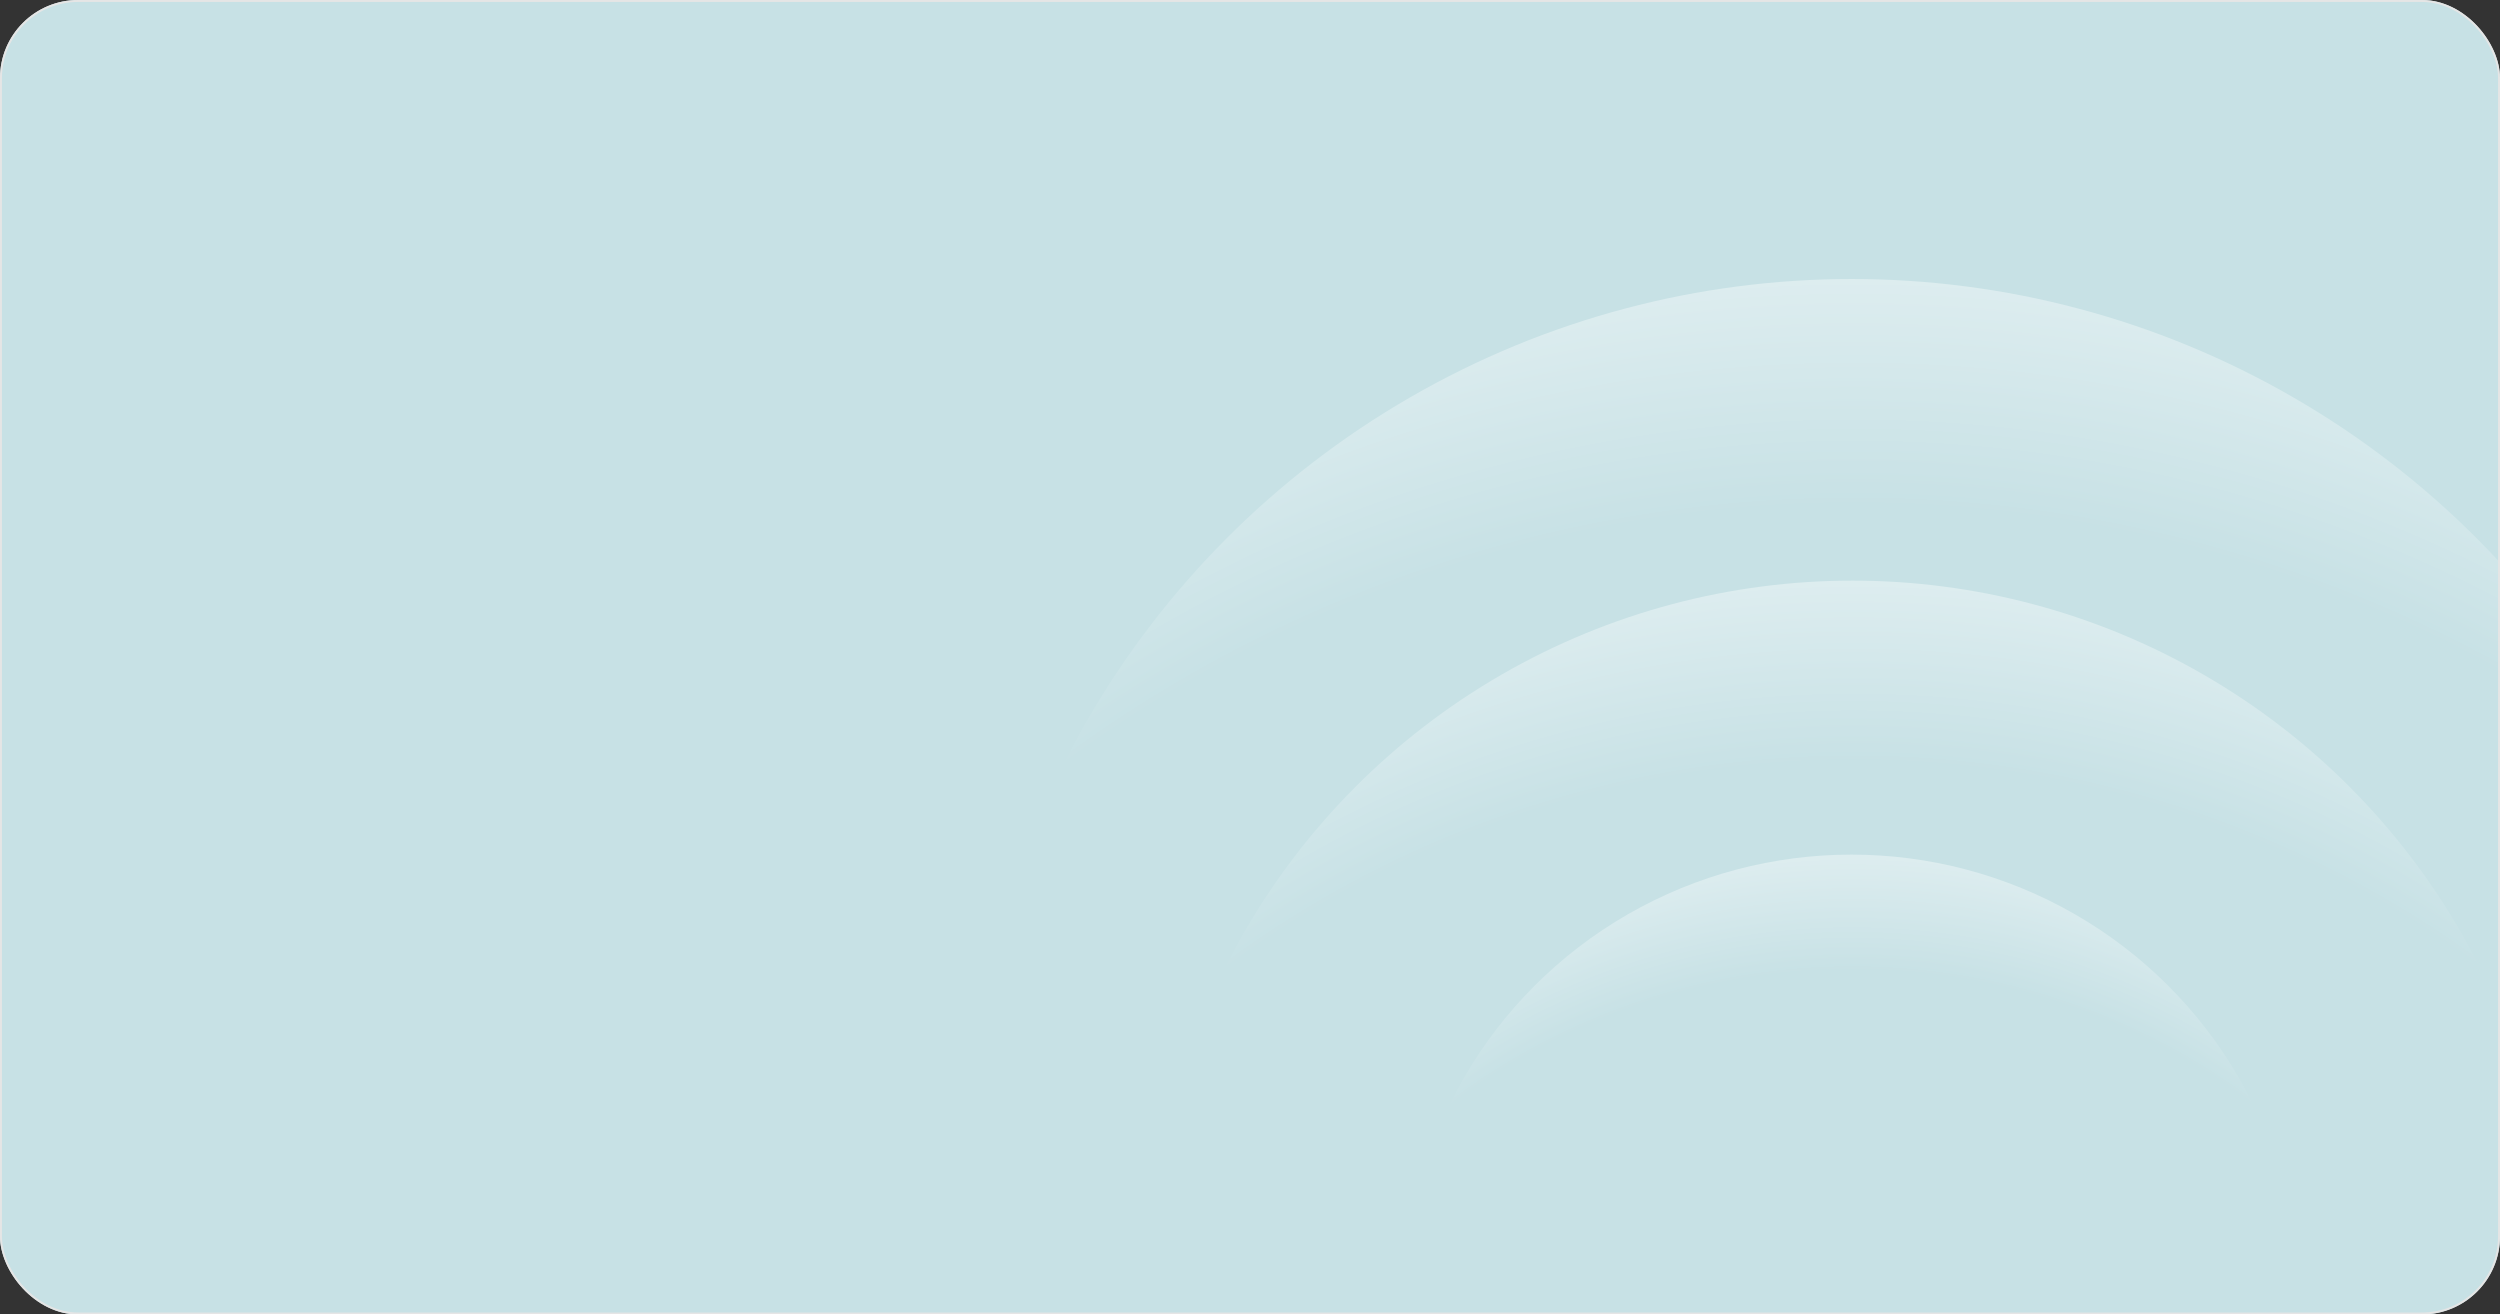 <svg width="1280" height="673" viewBox="0 0 1280 673" fill="none" xmlns="http://www.w3.org/2000/svg">
<rect x="0" y="0" width="1280" height="673" fill="#333333" stroke="none"/>
<g clip-path="url(#clip0_1001_4517)">
<rect width="1280" height="673" rx="40" fill="#C7E1E5"/>
<g opacity="0.4">
<circle cx="948.06" cy="594.913" r="452.06" fill="url(#paint0_radial_1001_4517)"/>
<circle cx="948.499" cy="656.778" r="359.499" fill="url(#paint1_radial_1001_4517)"/>
<ellipse cx="947.923" cy="665.659" rx="228.923" ry="228.096" fill="url(#paint2_radial_1001_4517)"/>
</g>
</g>
<rect x="0.5" y="0.5" width="1279" height="672" rx="39.5" stroke="#E5E5E5"/>
<defs>
<radialGradient id="paint0_radial_1001_4517" cx="0" cy="0" r="1" gradientUnits="userSpaceOnUse" gradientTransform="translate(948.887 934.181) rotate(-90) scale(791.328)">
<stop offset="0.85" stop-color="white" stop-opacity="0"/>
<stop offset="1" stop-color="white"/>
</radialGradient>
<radialGradient id="paint1_radial_1001_4517" cx="0" cy="0" r="1" gradientUnits="userSpaceOnUse" gradientTransform="translate(949.157 926.58) rotate(-90) scale(629.301)">
<stop offset="0.85" stop-color="white" stop-opacity="0"/>
<stop offset="1" stop-color="white"/>
</radialGradient>
<radialGradient id="paint2_radial_1001_4517" cx="0" cy="0" r="1" gradientUnits="userSpaceOnUse" gradientTransform="translate(948.341 836.844) rotate(-90) scale(399.281 400.727)">
<stop offset="0.85" stop-color="white" stop-opacity="0"/>
<stop offset="1" stop-color="white"/>
</radialGradient>
<clipPath id="clip0_1001_4517">
<rect width="1280" height="673" rx="40" fill="white"/>
</clipPath>
</defs>
</svg>

